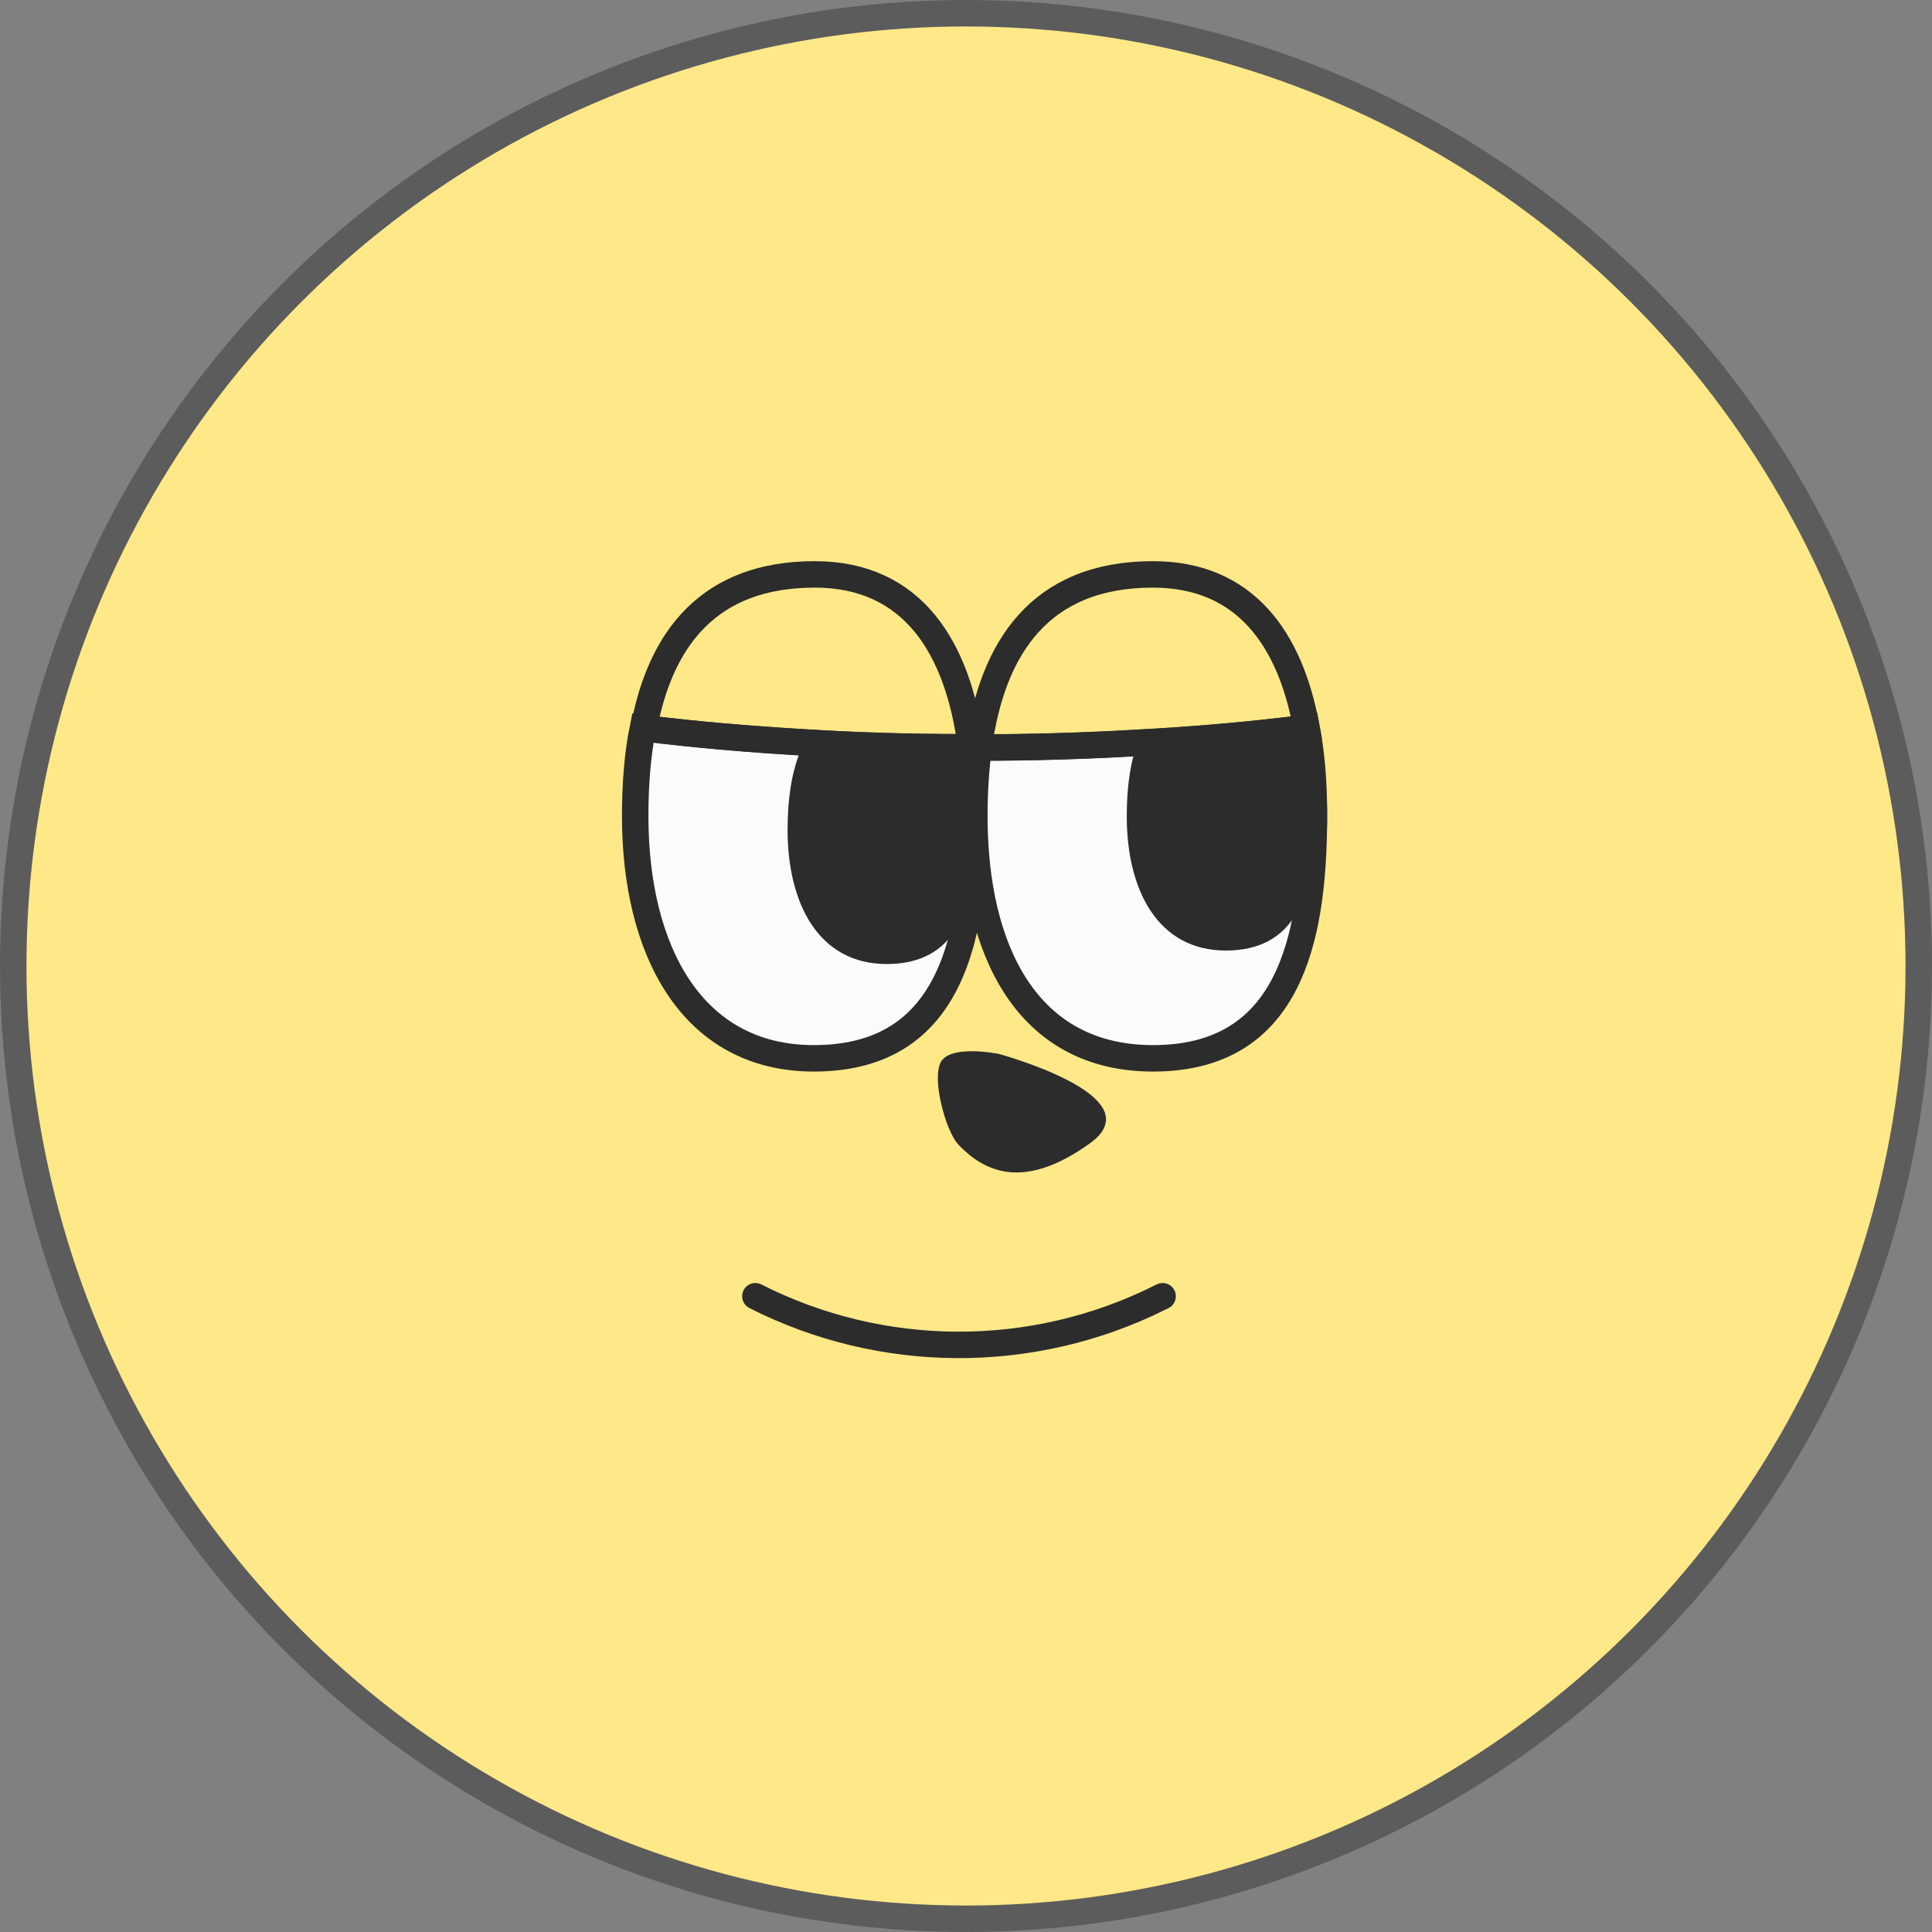 <svg width="62" height="62" viewBox="0 0 62 62" fill="none" xmlns="http://www.w3.org/2000/svg">
<rect x="0" y="0" width="62" height="62" fill="#808080" stroke="none"/>
<g clip-path="url(#clip0_40000417_6697)">
<circle cx="31" cy="31" r="30.575" fill="#FEE888" stroke="#5C5C5C" stroke-width="0.849"/>
<path d="M31.278 26.191V26.476C31.278 26.649 31.269 26.813 31.269 26.986C31.26 27.246 31.242 27.505 31.225 27.756C31.225 27.833 31.216 27.911 31.207 27.989C30.934 31.413 29.701 33.963 26.117 33.963C22.189 33.963 20.384 30.479 20.384 26.191C20.384 25.197 20.454 24.237 20.63 23.364C22.286 23.571 24.012 23.718 25.782 23.822C27.429 23.926 29.111 23.978 30.837 23.978C30.934 23.986 31.04 23.986 31.137 23.986C31.234 24.687 31.278 25.421 31.278 26.191Z" fill="#FBFBFB" stroke="#2C2C2C" stroke-width="0.849" stroke-miterlimit="10"/>
<path d="M26.082 24.261C27.552 24.348 29.049 24.393 30.58 24.399C30.749 24.896 30.846 25.488 30.88 26.146L30.892 26.483V26.631C30.892 26.754 30.891 26.852 30.884 26.955L30.883 26.963V26.971C30.874 27.221 30.857 27.474 30.839 27.725L30.838 27.74V27.755C30.838 27.805 30.832 27.859 30.823 27.941C30.722 28.759 30.504 29.4 30.142 29.831C29.795 30.244 29.277 30.512 28.454 30.512C27.514 30.512 26.849 30.105 26.401 29.439C25.941 28.753 25.699 27.769 25.699 26.631C25.699 25.709 25.814 24.895 26.082 24.261Z" fill="#2C2C2C" stroke="#2C2C2C" stroke-width="0.849"/>
<path d="M42.17 26.191C42.17 26.338 42.17 26.485 42.161 26.632C42.1 30.712 41.052 33.963 37.001 33.963C32.95 33.963 31.268 30.479 31.268 26.191C31.268 25.421 31.312 24.687 31.409 23.986C33.135 23.986 34.817 23.934 36.464 23.839C38.26 23.744 39.986 23.597 41.659 23.39H41.668C41.756 23.39 41.844 23.381 41.932 23.364C42.073 24.099 42.144 24.894 42.161 25.724C42.17 25.88 42.17 26.035 42.17 26.191Z" fill="#FBFBFB" stroke="#2C2C2C" stroke-width="0.849" stroke-miterlimit="10"/>
<path d="M31.229 34.16C31.402 34.162 31.568 34.178 31.692 34.194C31.753 34.202 31.803 34.209 31.836 34.215C31.853 34.217 31.866 34.22 31.875 34.221C31.878 34.222 31.882 34.222 31.883 34.222L31.885 34.223L31.971 34.239C31.997 34.246 32.027 34.255 32.061 34.265C32.193 34.304 32.38 34.362 32.597 34.435C33.036 34.583 33.589 34.793 34.071 35.044C34.312 35.169 34.526 35.3 34.697 35.433C34.871 35.569 34.978 35.69 35.031 35.789C35.077 35.876 35.077 35.932 35.059 35.985C35.036 36.054 34.961 36.177 34.737 36.34C33.73 37.064 32.988 37.245 32.44 37.192C31.894 37.14 31.454 36.848 31.066 36.444C31.014 36.388 30.93 36.251 30.837 36.028C30.749 35.814 30.669 35.556 30.611 35.297C30.552 35.035 30.52 34.785 30.521 34.585C30.521 34.485 30.53 34.407 30.543 34.35C30.552 34.309 30.561 34.289 30.564 34.283C30.57 34.276 30.613 34.234 30.754 34.201C30.887 34.17 31.053 34.157 31.229 34.16Z" fill="#2C2C2C" stroke="#2C2C2C" stroke-width="0.849"/>
<path d="M24.241 41.598C28.292 43.656 33.109 43.682 37.187 41.659L37.31 41.598" stroke="#2C2C2C" stroke-width="0.849" stroke-miterlimit="10" stroke-linecap="round"/>
<path d="M31.165 23.991C31.068 23.991 30.962 23.991 30.866 23.983C29.14 23.983 27.457 23.931 25.811 23.827C24.04 23.723 22.314 23.576 20.659 23.369C21.196 20.481 22.764 18.433 26.145 18.433C29.289 18.433 30.751 20.775 31.165 23.991Z" stroke="#2C2C2C" stroke-width="0.849" stroke-miterlimit="10"/>
<path d="M41.929 23.369C41.841 23.386 41.753 23.395 41.665 23.395H41.656C39.983 23.602 38.257 23.749 36.46 23.844C34.813 23.939 33.131 23.991 31.405 23.991C31.837 20.775 33.387 18.433 36.998 18.433C39.939 18.433 41.41 20.481 41.929 23.369Z" stroke="#2C2C2C" stroke-width="0.849" stroke-miterlimit="10"/>
<path d="M41.435 23.855C41.629 24.381 41.74 25.024 41.776 25.753V25.756C41.784 25.898 41.785 26.041 41.785 26.199C41.785 26.348 41.784 26.483 41.776 26.615V26.626C41.741 27.69 41.572 28.563 41.199 29.16C40.848 29.721 40.292 30.079 39.338 30.079C38.398 30.079 37.733 29.673 37.286 29.006C36.825 28.32 36.584 27.336 36.584 26.199C36.584 25.469 36.654 24.811 36.816 24.253C38.405 24.164 39.941 24.033 41.435 23.855Z" fill="#2C2C2C" stroke="#2C2C2C" stroke-width="0.849"/>
</g>
<defs>
<clipPath id="clip0_40000417_6697">
<rect width="62" height="62" fill="white"/>
</clipPath>
</defs>
</svg>
